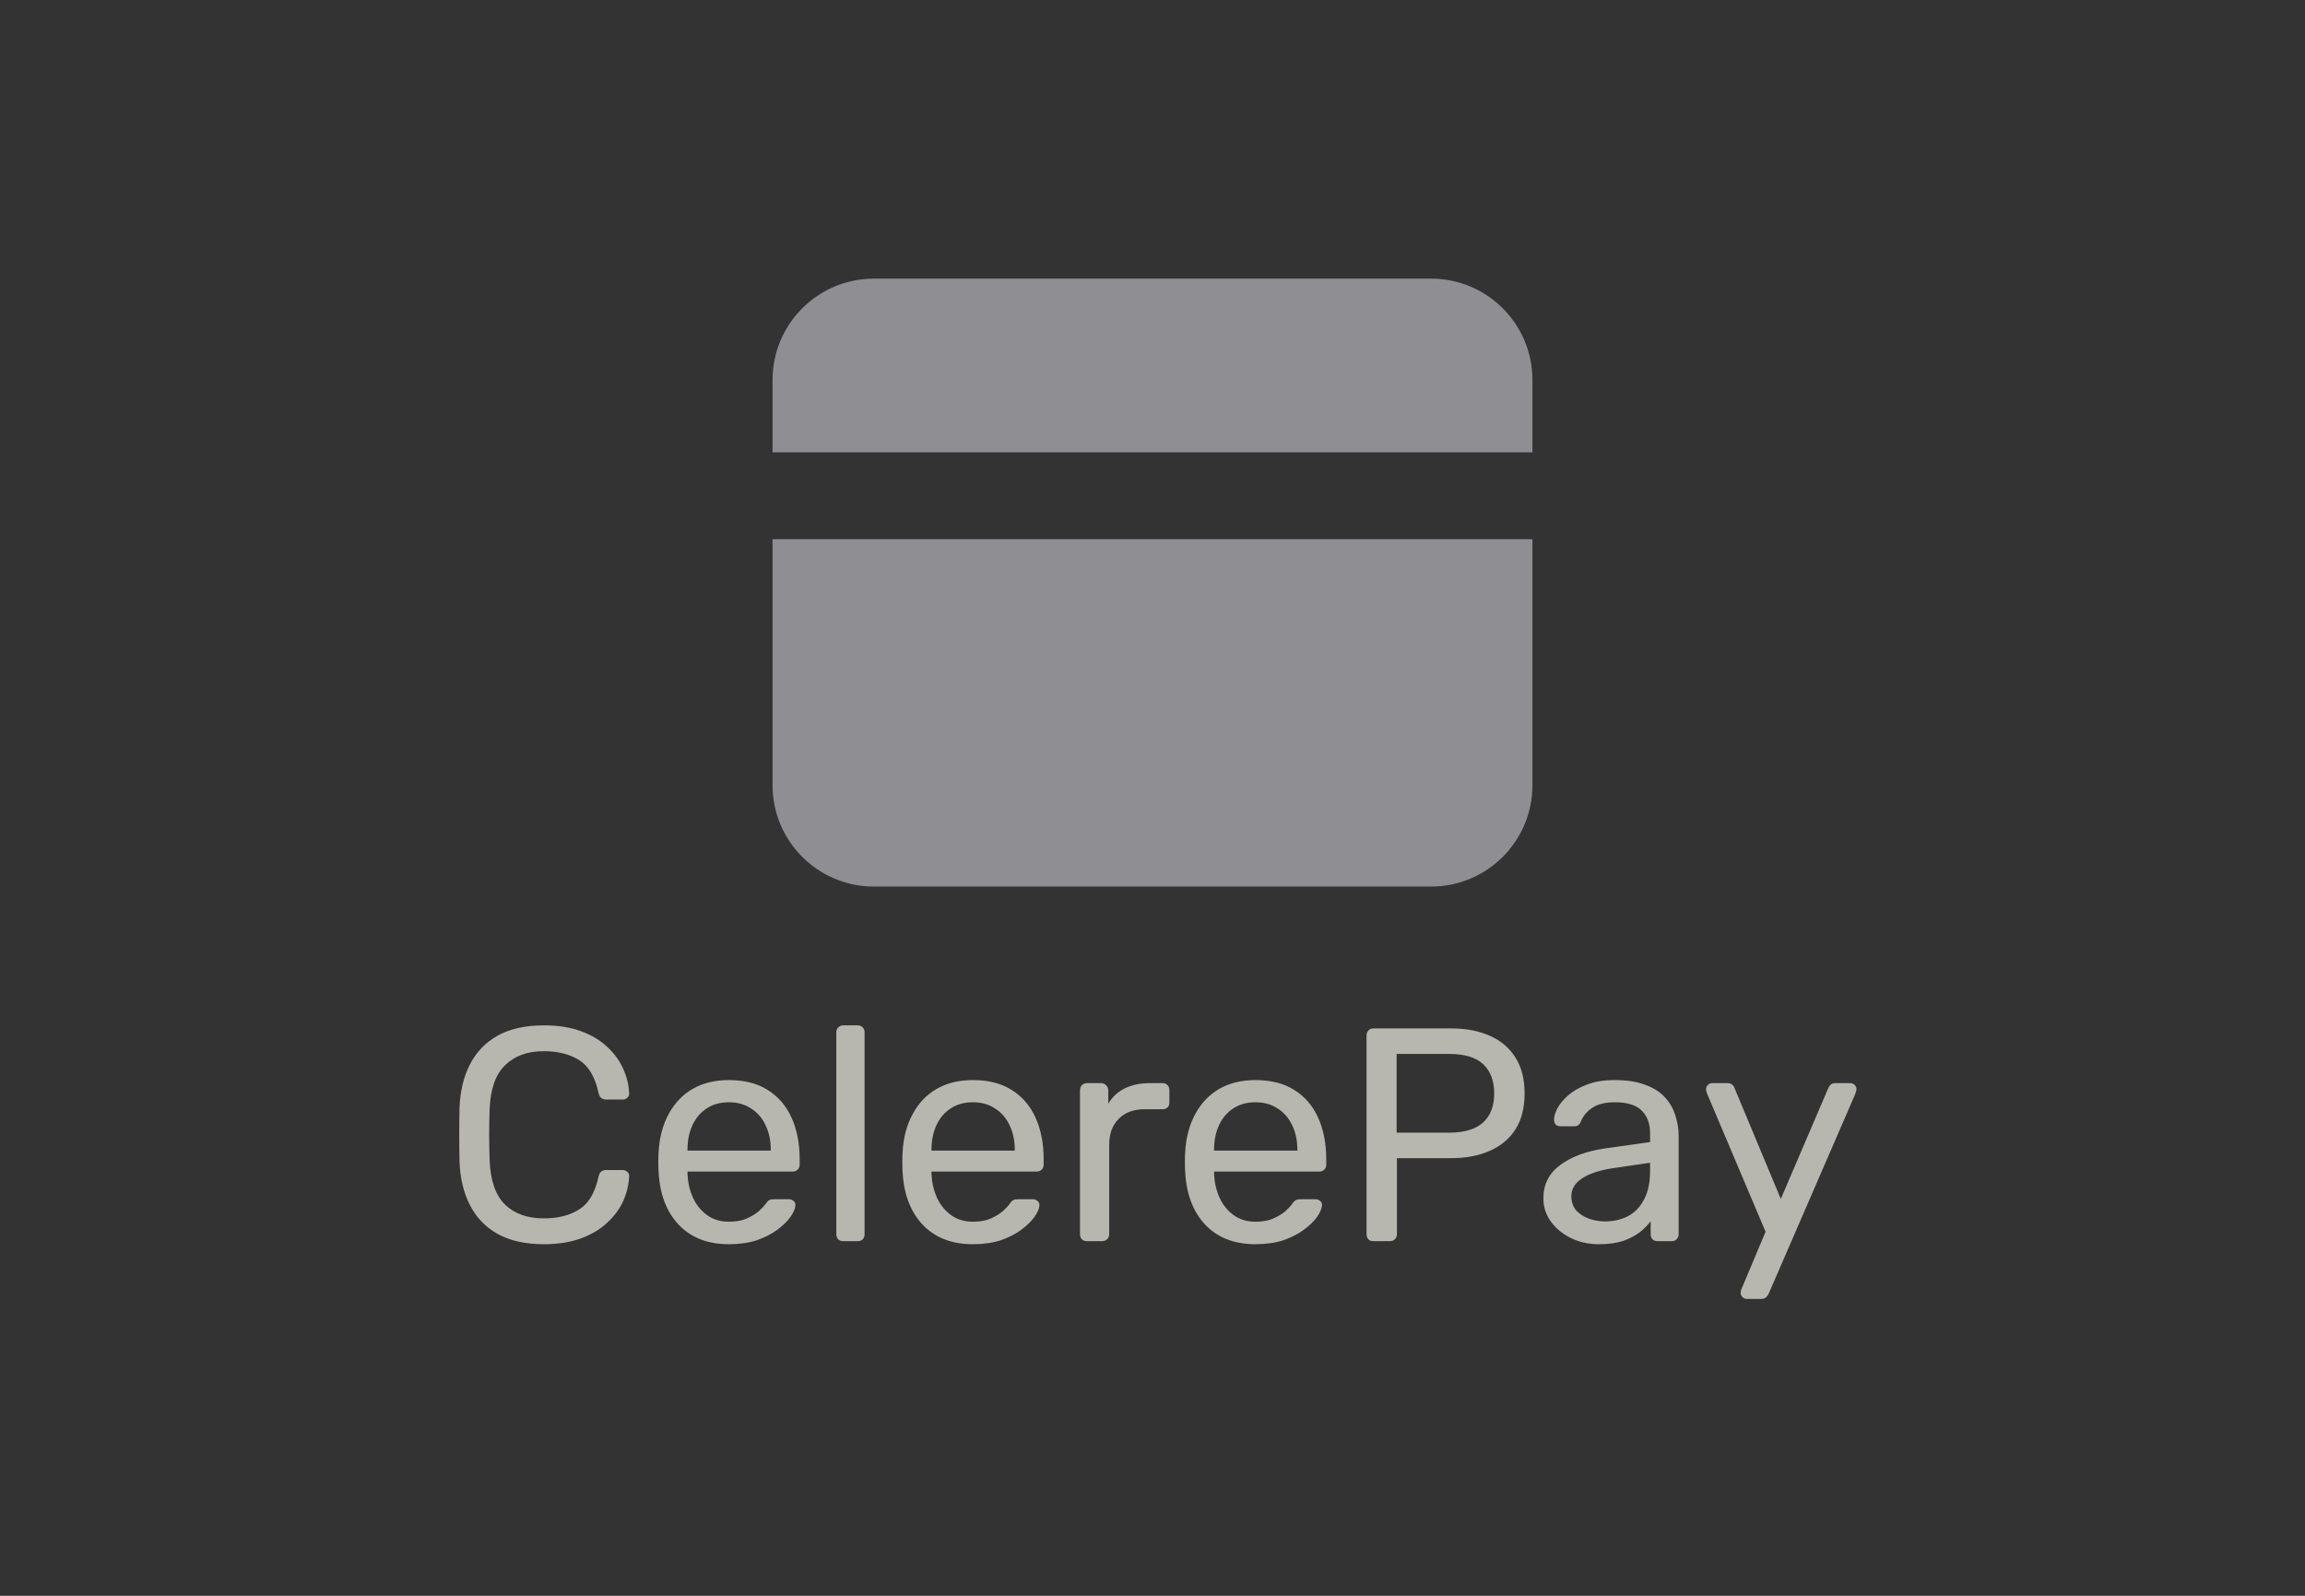 <svg width="91" height="63" viewBox="0 0 91 63" fill="none" xmlns="http://www.w3.org/2000/svg">
<rect x="0" y="0" width="91" height="63" fill="#333333" stroke="none"/>
<path fill-rule="evenodd" clip-rule="evenodd" d="M34.5 11C32.291 11 30.5 12.791 30.5 15V17.857H60.5V15C60.5 12.791 58.709 11 56.5 11H34.5ZM60.5 21.286H30.5V31C30.5 33.209 32.291 35 34.5 35H56.5C58.709 35 60.5 33.209 60.5 31V21.286Z" fill="#8E8E93"/>
<path opacity="0.65" d="M21.478 49.12C20.742 49.12 20.13 48.984 19.642 48.712C19.162 48.44 18.798 48.06 18.55 47.572C18.302 47.084 18.166 46.516 18.142 45.868C18.134 45.54 18.13 45.188 18.13 44.812C18.13 44.436 18.134 44.076 18.142 43.732C18.166 43.084 18.302 42.516 18.55 42.028C18.798 41.54 19.162 41.16 19.642 40.888C20.13 40.616 20.742 40.48 21.478 40.48C22.03 40.48 22.514 40.556 22.93 40.708C23.346 40.86 23.69 41.064 23.962 41.32C24.242 41.576 24.454 41.864 24.598 42.184C24.742 42.496 24.822 42.82 24.838 43.156C24.846 43.228 24.822 43.288 24.766 43.336C24.718 43.384 24.658 43.408 24.586 43.408H23.926C23.854 43.408 23.79 43.388 23.734 43.348C23.686 43.308 23.65 43.236 23.626 43.132C23.49 42.508 23.234 42.08 22.858 41.848C22.49 41.616 22.026 41.5 21.466 41.5C20.826 41.5 20.318 41.684 19.942 42.052C19.566 42.412 19.362 42.992 19.33 43.792C19.306 44.448 19.306 45.12 19.33 45.808C19.362 46.608 19.566 47.192 19.942 47.56C20.318 47.92 20.826 48.1 21.466 48.1C22.026 48.1 22.49 47.984 22.858 47.752C23.234 47.52 23.49 47.092 23.626 46.468C23.65 46.364 23.686 46.292 23.734 46.252C23.79 46.212 23.854 46.192 23.926 46.192H24.586C24.658 46.192 24.718 46.216 24.766 46.264C24.822 46.312 24.846 46.372 24.838 46.444C24.822 46.78 24.742 47.108 24.598 47.428C24.454 47.74 24.242 48.024 23.962 48.28C23.69 48.536 23.346 48.74 22.93 48.892C22.514 49.044 22.03 49.12 21.478 49.12ZM28.774 49.12C27.95 49.12 27.294 48.868 26.806 48.364C26.318 47.852 26.05 47.156 26.002 46.276C25.994 46.172 25.99 46.04 25.99 45.88C25.99 45.712 25.994 45.576 26.002 45.472C26.034 44.904 26.166 44.408 26.398 43.984C26.63 43.552 26.946 43.22 27.346 42.988C27.754 42.756 28.23 42.64 28.774 42.64C29.382 42.64 29.89 42.768 30.298 43.024C30.714 43.28 31.03 43.644 31.246 44.116C31.462 44.588 31.57 45.14 31.57 45.772V45.976C31.57 46.064 31.542 46.132 31.486 46.18C31.438 46.228 31.374 46.252 31.294 46.252H27.142C27.142 46.26 27.142 46.276 27.142 46.3C27.142 46.324 27.142 46.344 27.142 46.36C27.158 46.688 27.23 46.996 27.358 47.284C27.486 47.564 27.67 47.792 27.91 47.968C28.15 48.144 28.438 48.232 28.774 48.232C29.062 48.232 29.302 48.188 29.494 48.1C29.686 48.012 29.842 47.916 29.962 47.812C30.082 47.7 30.162 47.616 30.202 47.56C30.274 47.456 30.33 47.396 30.37 47.38C30.41 47.356 30.474 47.344 30.562 47.344H31.138C31.218 47.344 31.282 47.368 31.33 47.416C31.386 47.456 31.41 47.516 31.402 47.596C31.394 47.716 31.33 47.864 31.21 48.04C31.09 48.208 30.918 48.376 30.694 48.544C30.47 48.712 30.198 48.852 29.878 48.964C29.558 49.068 29.19 49.12 28.774 49.12ZM27.142 45.424H30.43V45.388C30.43 45.028 30.362 44.708 30.226 44.428C30.098 44.148 29.91 43.928 29.662 43.768C29.414 43.6 29.118 43.516 28.774 43.516C28.43 43.516 28.134 43.6 27.886 43.768C27.646 43.928 27.462 44.148 27.334 44.428C27.206 44.708 27.142 45.028 27.142 45.388V45.424ZM33.293 49C33.213 49 33.145 48.976 33.089 48.928C33.041 48.872 33.017 48.804 33.017 48.724V40.756C33.017 40.676 33.041 40.612 33.089 40.564C33.145 40.508 33.213 40.48 33.293 40.48H33.857C33.945 40.48 34.013 40.508 34.061 40.564C34.109 40.612 34.133 40.676 34.133 40.756V48.724C34.133 48.804 34.109 48.872 34.061 48.928C34.013 48.976 33.945 49 33.857 49H33.293ZM38.407 49.12C37.583 49.12 36.927 48.868 36.439 48.364C35.951 47.852 35.683 47.156 35.635 46.276C35.627 46.172 35.623 46.04 35.623 45.88C35.623 45.712 35.627 45.576 35.635 45.472C35.667 44.904 35.799 44.408 36.031 43.984C36.263 43.552 36.579 43.22 36.979 42.988C37.387 42.756 37.863 42.64 38.407 42.64C39.015 42.64 39.523 42.768 39.931 43.024C40.347 43.28 40.663 43.644 40.879 44.116C41.095 44.588 41.203 45.14 41.203 45.772V45.976C41.203 46.064 41.175 46.132 41.119 46.18C41.071 46.228 41.007 46.252 40.927 46.252H36.775C36.775 46.26 36.775 46.276 36.775 46.3C36.775 46.324 36.775 46.344 36.775 46.36C36.791 46.688 36.863 46.996 36.991 47.284C37.119 47.564 37.303 47.792 37.543 47.968C37.783 48.144 38.071 48.232 38.407 48.232C38.695 48.232 38.935 48.188 39.127 48.1C39.319 48.012 39.475 47.916 39.595 47.812C39.715 47.7 39.795 47.616 39.835 47.56C39.907 47.456 39.963 47.396 40.003 47.38C40.043 47.356 40.107 47.344 40.195 47.344H40.771C40.851 47.344 40.915 47.368 40.963 47.416C41.019 47.456 41.043 47.516 41.035 47.596C41.027 47.716 40.963 47.864 40.843 48.04C40.723 48.208 40.551 48.376 40.327 48.544C40.103 48.712 39.831 48.852 39.511 48.964C39.191 49.068 38.823 49.12 38.407 49.12ZM36.775 45.424H40.063V45.388C40.063 45.028 39.995 44.708 39.859 44.428C39.731 44.148 39.543 43.928 39.295 43.768C39.047 43.6 38.751 43.516 38.407 43.516C38.063 43.516 37.767 43.6 37.519 43.768C37.279 43.928 37.095 44.148 36.967 44.428C36.839 44.708 36.775 45.028 36.775 45.388V45.424ZM42.914 49C42.834 49 42.766 48.976 42.71 48.928C42.662 48.872 42.638 48.804 42.638 48.724V43.048C42.638 42.968 42.662 42.9 42.71 42.844C42.766 42.788 42.834 42.76 42.914 42.76H43.466C43.546 42.76 43.614 42.788 43.67 42.844C43.726 42.9 43.754 42.968 43.754 43.048V43.576C43.914 43.304 44.134 43.1 44.414 42.964C44.694 42.828 45.03 42.76 45.422 42.76H45.902C45.982 42.76 46.046 42.788 46.094 42.844C46.142 42.892 46.166 42.956 46.166 43.036V43.528C46.166 43.608 46.142 43.672 46.094 43.72C46.046 43.768 45.982 43.792 45.902 43.792H45.182C44.75 43.792 44.41 43.92 44.162 44.176C43.914 44.424 43.79 44.764 43.79 45.196V48.724C43.79 48.804 43.762 48.872 43.706 48.928C43.65 48.976 43.582 49 43.502 49H42.914ZM49.563 49.12C48.739 49.12 48.083 48.868 47.595 48.364C47.107 47.852 46.839 47.156 46.791 46.276C46.783 46.172 46.779 46.04 46.779 45.88C46.779 45.712 46.783 45.576 46.791 45.472C46.823 44.904 46.955 44.408 47.187 43.984C47.419 43.552 47.735 43.22 48.135 42.988C48.543 42.756 49.019 42.64 49.563 42.64C50.171 42.64 50.679 42.768 51.087 43.024C51.503 43.28 51.819 43.644 52.035 44.116C52.251 44.588 52.359 45.14 52.359 45.772V45.976C52.359 46.064 52.331 46.132 52.275 46.18C52.227 46.228 52.163 46.252 52.083 46.252H47.931C47.931 46.26 47.931 46.276 47.931 46.3C47.931 46.324 47.931 46.344 47.931 46.36C47.947 46.688 48.019 46.996 48.147 47.284C48.275 47.564 48.459 47.792 48.699 47.968C48.939 48.144 49.227 48.232 49.563 48.232C49.851 48.232 50.091 48.188 50.283 48.1C50.475 48.012 50.631 47.916 50.751 47.812C50.871 47.7 50.951 47.616 50.991 47.56C51.063 47.456 51.119 47.396 51.159 47.38C51.199 47.356 51.263 47.344 51.351 47.344H51.927C52.007 47.344 52.071 47.368 52.119 47.416C52.175 47.456 52.199 47.516 52.191 47.596C52.183 47.716 52.119 47.864 51.999 48.04C51.879 48.208 51.707 48.376 51.483 48.544C51.259 48.712 50.987 48.852 50.667 48.964C50.347 49.068 49.979 49.12 49.563 49.12ZM47.931 45.424H51.219V45.388C51.219 45.028 51.151 44.708 51.015 44.428C50.887 44.148 50.699 43.928 50.451 43.768C50.203 43.6 49.907 43.516 49.563 43.516C49.219 43.516 48.923 43.6 48.675 43.768C48.435 43.928 48.251 44.148 48.123 44.428C47.995 44.708 47.931 45.028 47.931 45.388V45.424ZM54.226 49C54.138 49 54.07 48.976 54.022 48.928C53.974 48.872 53.95 48.804 53.95 48.724V40.888C53.95 40.8 53.974 40.732 54.022 40.684C54.07 40.628 54.138 40.6 54.226 40.6H57.274C57.866 40.6 58.378 40.696 58.81 40.888C59.25 41.08 59.59 41.368 59.83 41.752C60.07 42.128 60.19 42.6 60.19 43.168C60.19 43.736 60.07 44.208 59.83 44.584C59.59 44.96 59.25 45.244 58.81 45.436C58.378 45.628 57.866 45.724 57.274 45.724H55.15V48.724C55.15 48.804 55.122 48.872 55.066 48.928C55.018 48.976 54.95 49 54.862 49H54.226ZM55.138 44.716H57.214C57.806 44.716 58.25 44.584 58.546 44.32C58.842 44.056 58.99 43.672 58.99 43.168C58.99 42.672 58.846 42.288 58.558 42.016C58.27 41.744 57.822 41.608 57.214 41.608H55.138V44.716ZM63.116 49.12C62.716 49.12 62.352 49.04 62.024 48.88C61.696 48.72 61.432 48.504 61.232 48.232C61.032 47.96 60.932 47.652 60.932 47.308C60.932 46.756 61.156 46.316 61.604 45.988C62.052 45.66 62.636 45.444 63.356 45.34L65.144 45.088V44.74C65.144 44.356 65.032 44.056 64.808 43.84C64.592 43.624 64.236 43.516 63.74 43.516C63.38 43.516 63.088 43.588 62.864 43.732C62.648 43.876 62.496 44.06 62.408 44.284C62.36 44.404 62.276 44.464 62.156 44.464H61.616C61.528 44.464 61.46 44.44 61.412 44.392C61.372 44.336 61.352 44.272 61.352 44.2C61.352 44.08 61.396 43.932 61.484 43.756C61.58 43.58 61.724 43.408 61.916 43.24C62.108 43.072 62.352 42.932 62.648 42.82C62.952 42.7 63.32 42.64 63.752 42.64C64.232 42.64 64.636 42.704 64.964 42.832C65.292 42.952 65.548 43.116 65.732 43.324C65.924 43.532 66.06 43.768 66.14 44.032C66.228 44.296 66.272 44.564 66.272 44.836V48.724C66.272 48.804 66.244 48.872 66.188 48.928C66.14 48.976 66.076 49 65.996 49H65.444C65.356 49 65.288 48.976 65.24 48.928C65.192 48.872 65.168 48.804 65.168 48.724V48.208C65.064 48.352 64.924 48.496 64.748 48.64C64.572 48.776 64.352 48.892 64.088 48.988C63.824 49.076 63.5 49.12 63.116 49.12ZM63.368 48.22C63.696 48.22 63.996 48.152 64.268 48.016C64.54 47.872 64.752 47.652 64.904 47.356C65.064 47.06 65.144 46.688 65.144 46.24V45.904L63.752 46.108C63.184 46.188 62.756 46.324 62.468 46.516C62.18 46.7 62.036 46.936 62.036 47.224C62.036 47.448 62.1 47.636 62.228 47.788C62.364 47.932 62.532 48.04 62.732 48.112C62.94 48.184 63.152 48.22 63.368 48.22ZM68.96 51.28C68.897 51.28 68.841 51.256 68.793 51.208C68.745 51.16 68.721 51.104 68.721 51.04C68.721 51.008 68.725 50.976 68.733 50.944C68.74 50.912 68.757 50.872 68.781 50.824L69.704 48.628L67.412 43.216C67.373 43.12 67.353 43.052 67.353 43.012C67.353 42.94 67.376 42.88 67.424 42.832C67.472 42.784 67.532 42.76 67.605 42.76H68.192C68.272 42.76 68.337 42.78 68.385 42.82C68.433 42.86 68.465 42.908 68.481 42.964L70.305 47.332L72.177 42.964C72.201 42.908 72.233 42.86 72.272 42.82C72.32 42.78 72.388 42.76 72.477 42.76H73.04C73.112 42.76 73.172 42.784 73.221 42.832C73.269 42.88 73.293 42.936 73.293 43C73.293 43.04 73.272 43.112 73.233 43.216L69.825 51.076C69.8 51.132 69.764 51.18 69.716 51.22C69.677 51.26 69.612 51.28 69.525 51.28H68.96Z" fill="#FFFEF1"/>
</svg>
